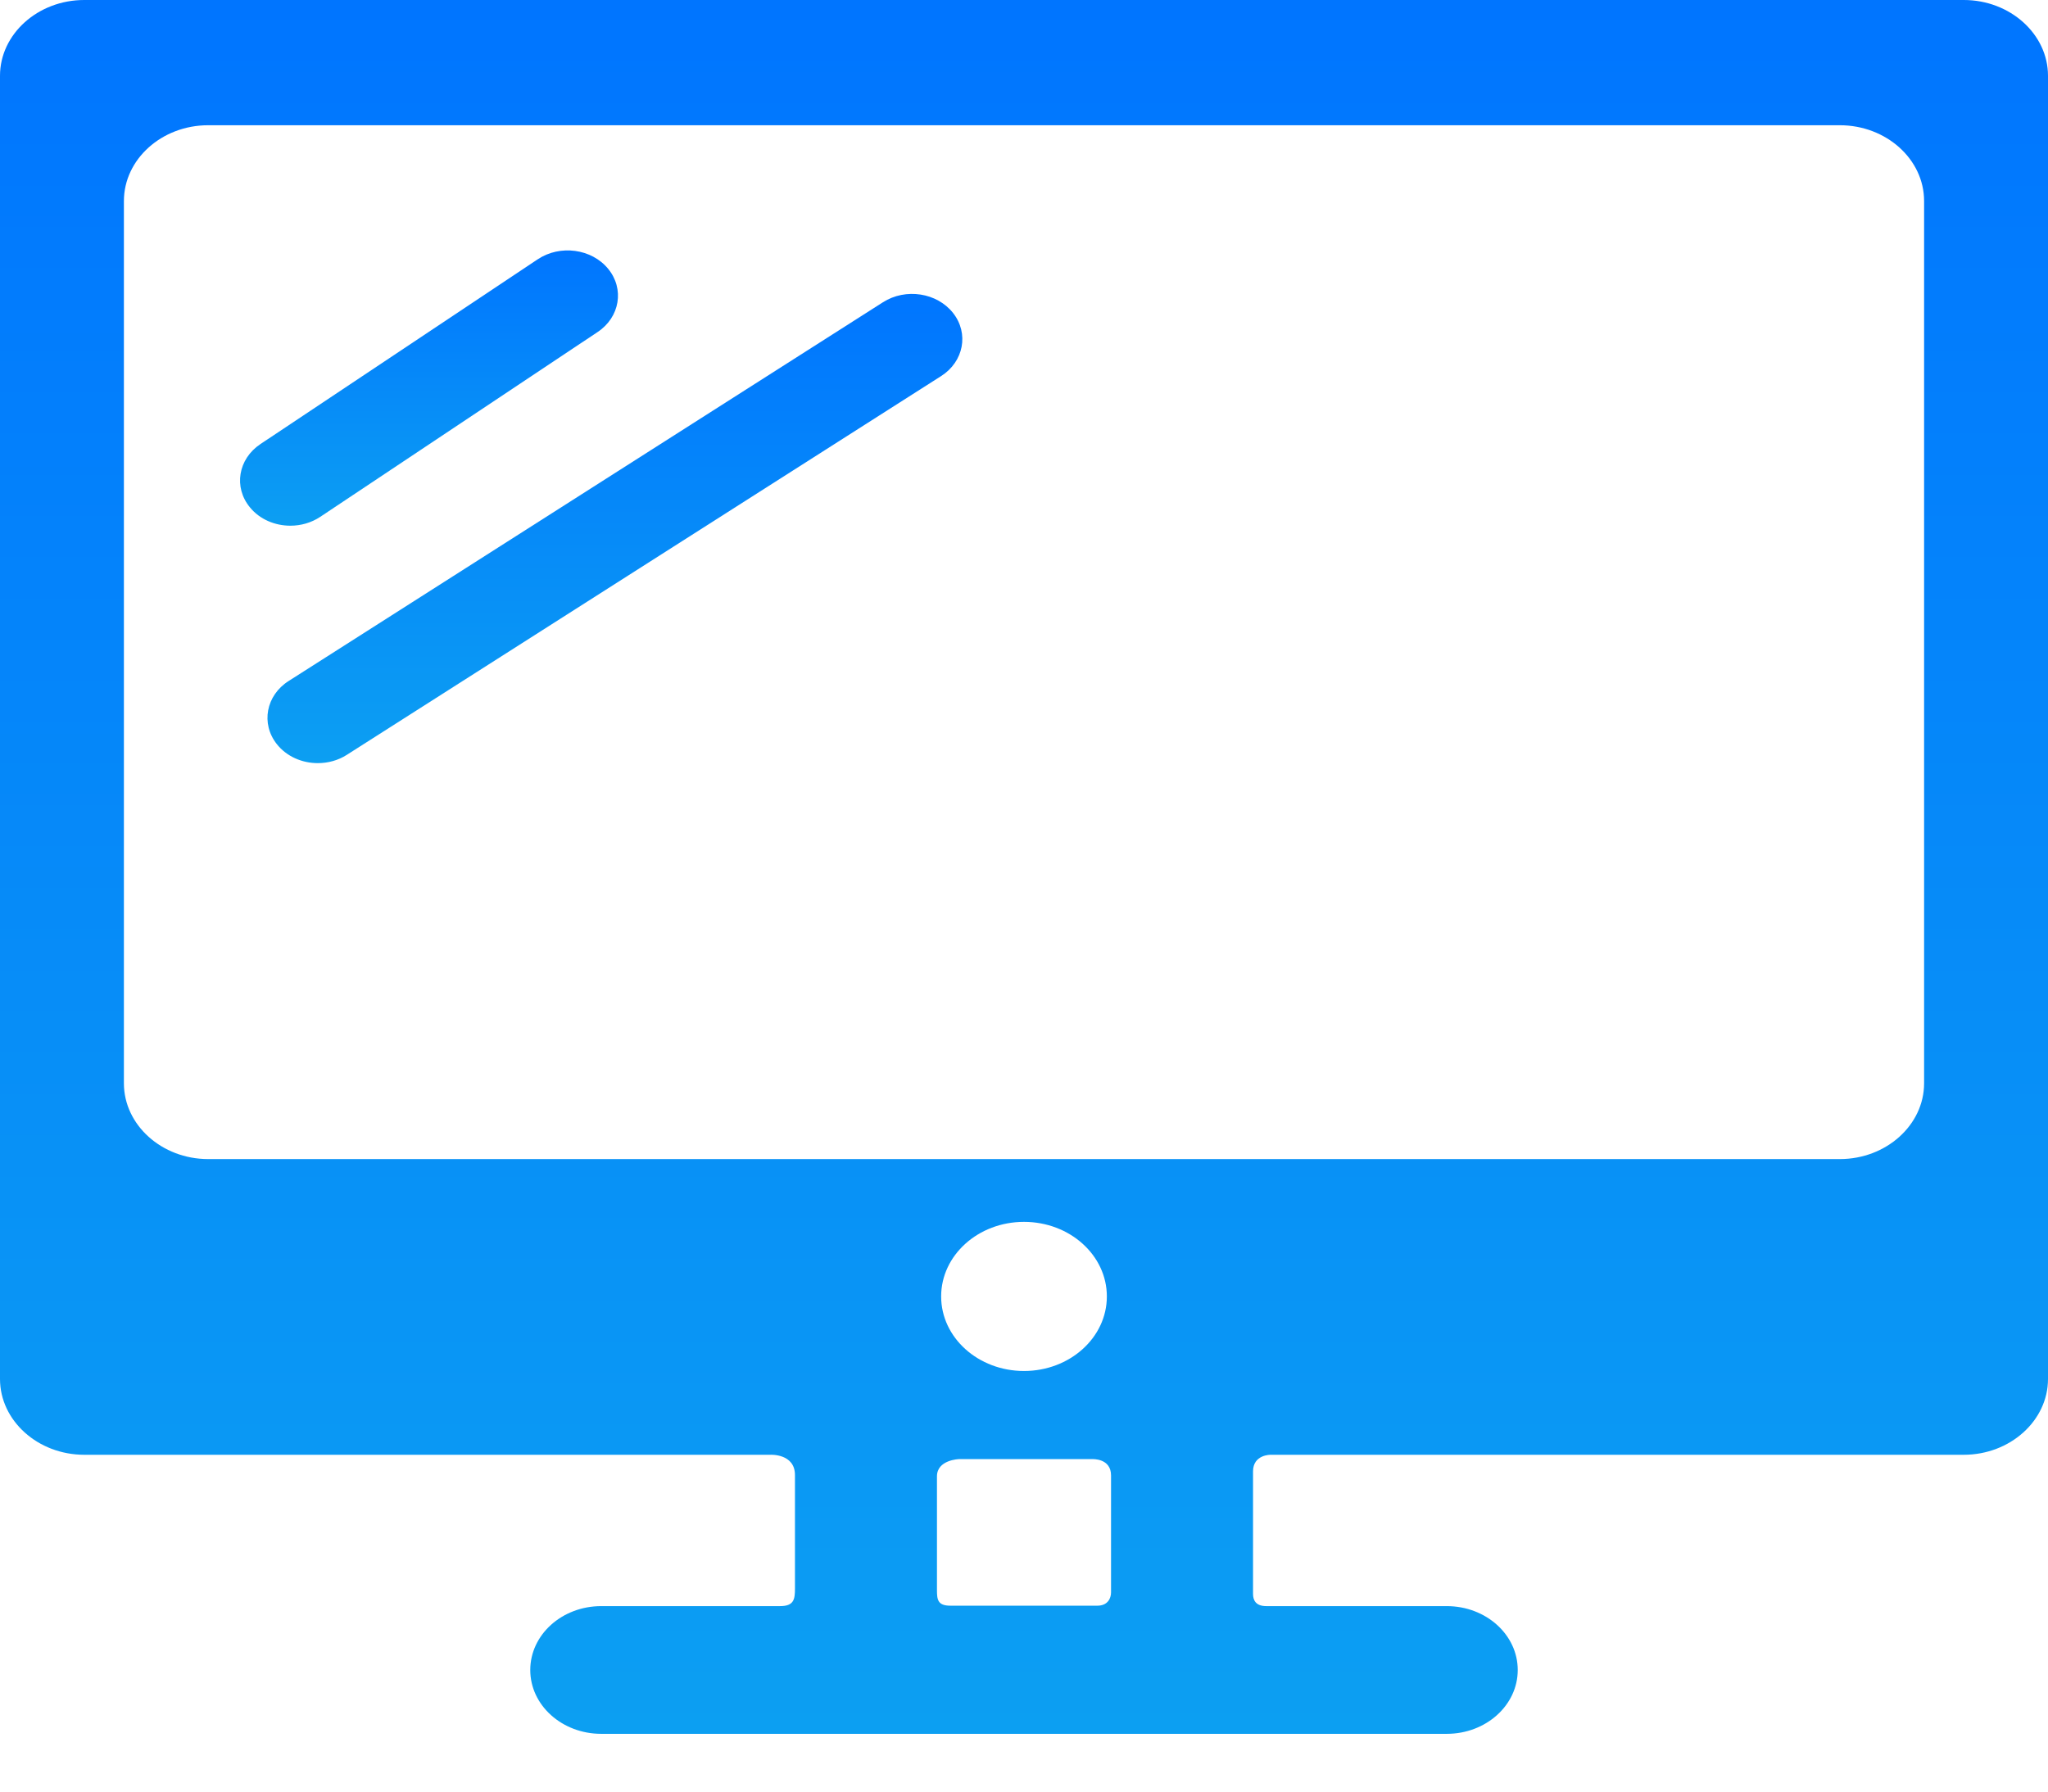 <svg width="24" height="21" viewBox="0 0 24 21" fill="none" xmlns="http://www.w3.org/2000/svg">
<path d="M3.403 6.162C3.222 6.162 3.044 6.088 2.929 5.947C2.735 5.712 2.79 5.38 3.052 5.205L6.302 3.039C6.563 2.865 6.933 2.915 7.126 3.15C7.32 3.385 7.265 3.718 7.003 3.892L3.753 6.058C3.648 6.128 3.525 6.162 3.403 6.162Z" fill="url(#paint0_linear_66_601)"/>
<path d="M3.724 8.945C3.539 8.945 3.358 8.867 3.243 8.721C3.055 8.482 3.117 8.151 3.383 7.982L10.347 3.543C10.613 3.373 10.981 3.43 11.169 3.669C11.357 3.908 11.294 4.239 11.029 4.408L4.064 8.848C3.961 8.914 3.842 8.945 3.724 8.945Z" fill="url(#paint1_linear_66_601)"/>
<path d="M23.013 0H0.987C0.444 0 0 0.4 0 0.888V7.25V10.307V16.164C0 16.652 0.444 17.052 0.987 17.052H9.028C9.028 17.052 9.316 17.036 9.316 17.29C9.316 17.585 9.316 18.273 9.316 18.619C9.316 18.745 9.305 18.826 9.141 18.826C8.617 18.826 7.046 18.826 7.046 18.826C6.586 18.826 6.214 19.161 6.214 19.575C6.214 19.988 6.586 20.323 7.046 20.323H16.954C17.414 20.323 17.786 19.988 17.786 19.575C17.786 19.161 17.414 18.826 16.954 18.826C16.954 18.826 15.376 18.826 14.84 18.826C14.719 18.826 14.684 18.76 14.684 18.683C14.684 18.372 14.684 17.571 14.684 17.247C14.684 17.048 14.891 17.052 14.891 17.052H23.013C23.556 17.052 24 16.652 24 16.164V0.888C24 0.4 23.556 0 23.013 0ZM13.02 17.294C13.02 17.608 13.02 18.367 13.02 18.665C13.02 18.736 12.98 18.821 12.859 18.821C12.422 18.821 11.609 18.821 11.138 18.821C10.987 18.821 10.98 18.749 10.98 18.635C10.98 18.299 10.98 17.596 10.98 17.305C10.98 17.11 11.238 17.103 11.238 17.103H12.802C12.802 17.103 13.02 17.091 13.02 17.294ZM12 16.07C11.464 16.07 11.029 15.679 11.029 15.196C11.029 14.713 11.464 14.322 12 14.322C12.536 14.322 12.971 14.713 12.971 15.196C12.971 15.679 12.536 16.07 12 16.07ZM22.548 12.698C22.548 13.186 22.104 13.586 21.561 13.586H12H2.439C1.896 13.586 1.452 13.186 1.452 12.698V2.356C1.452 1.867 1.896 1.468 2.439 1.468H21.561C22.104 1.468 22.548 1.867 22.548 2.356V12.698Z" fill="url(#paint2_linear_66_601)"/>
<defs>
<linearGradient id="paint0_linear_66_601" x1="5.027" y1="2.935" x2="5.027" y2="6.162" gradientUnits="userSpaceOnUse">
<stop stop-color="#0075FF"/>
<stop offset="1" stop-color="#0C9FF2"/>
</linearGradient>
<linearGradient id="paint1_linear_66_601" x1="7.206" y1="3.445" x2="7.206" y2="8.945" gradientUnits="userSpaceOnUse">
<stop stop-color="#0075FF"/>
<stop offset="1" stop-color="#0C9FF2"/>
</linearGradient>
<linearGradient id="paint2_linear_66_601" x1="12" y1="0" x2="12" y2="20.323" gradientUnits="userSpaceOnUse">
<stop stop-color="#0075FF"/>
<stop offset="1" stop-color="#0C9FF2"/>
</linearGradient>
</defs>
</svg>
